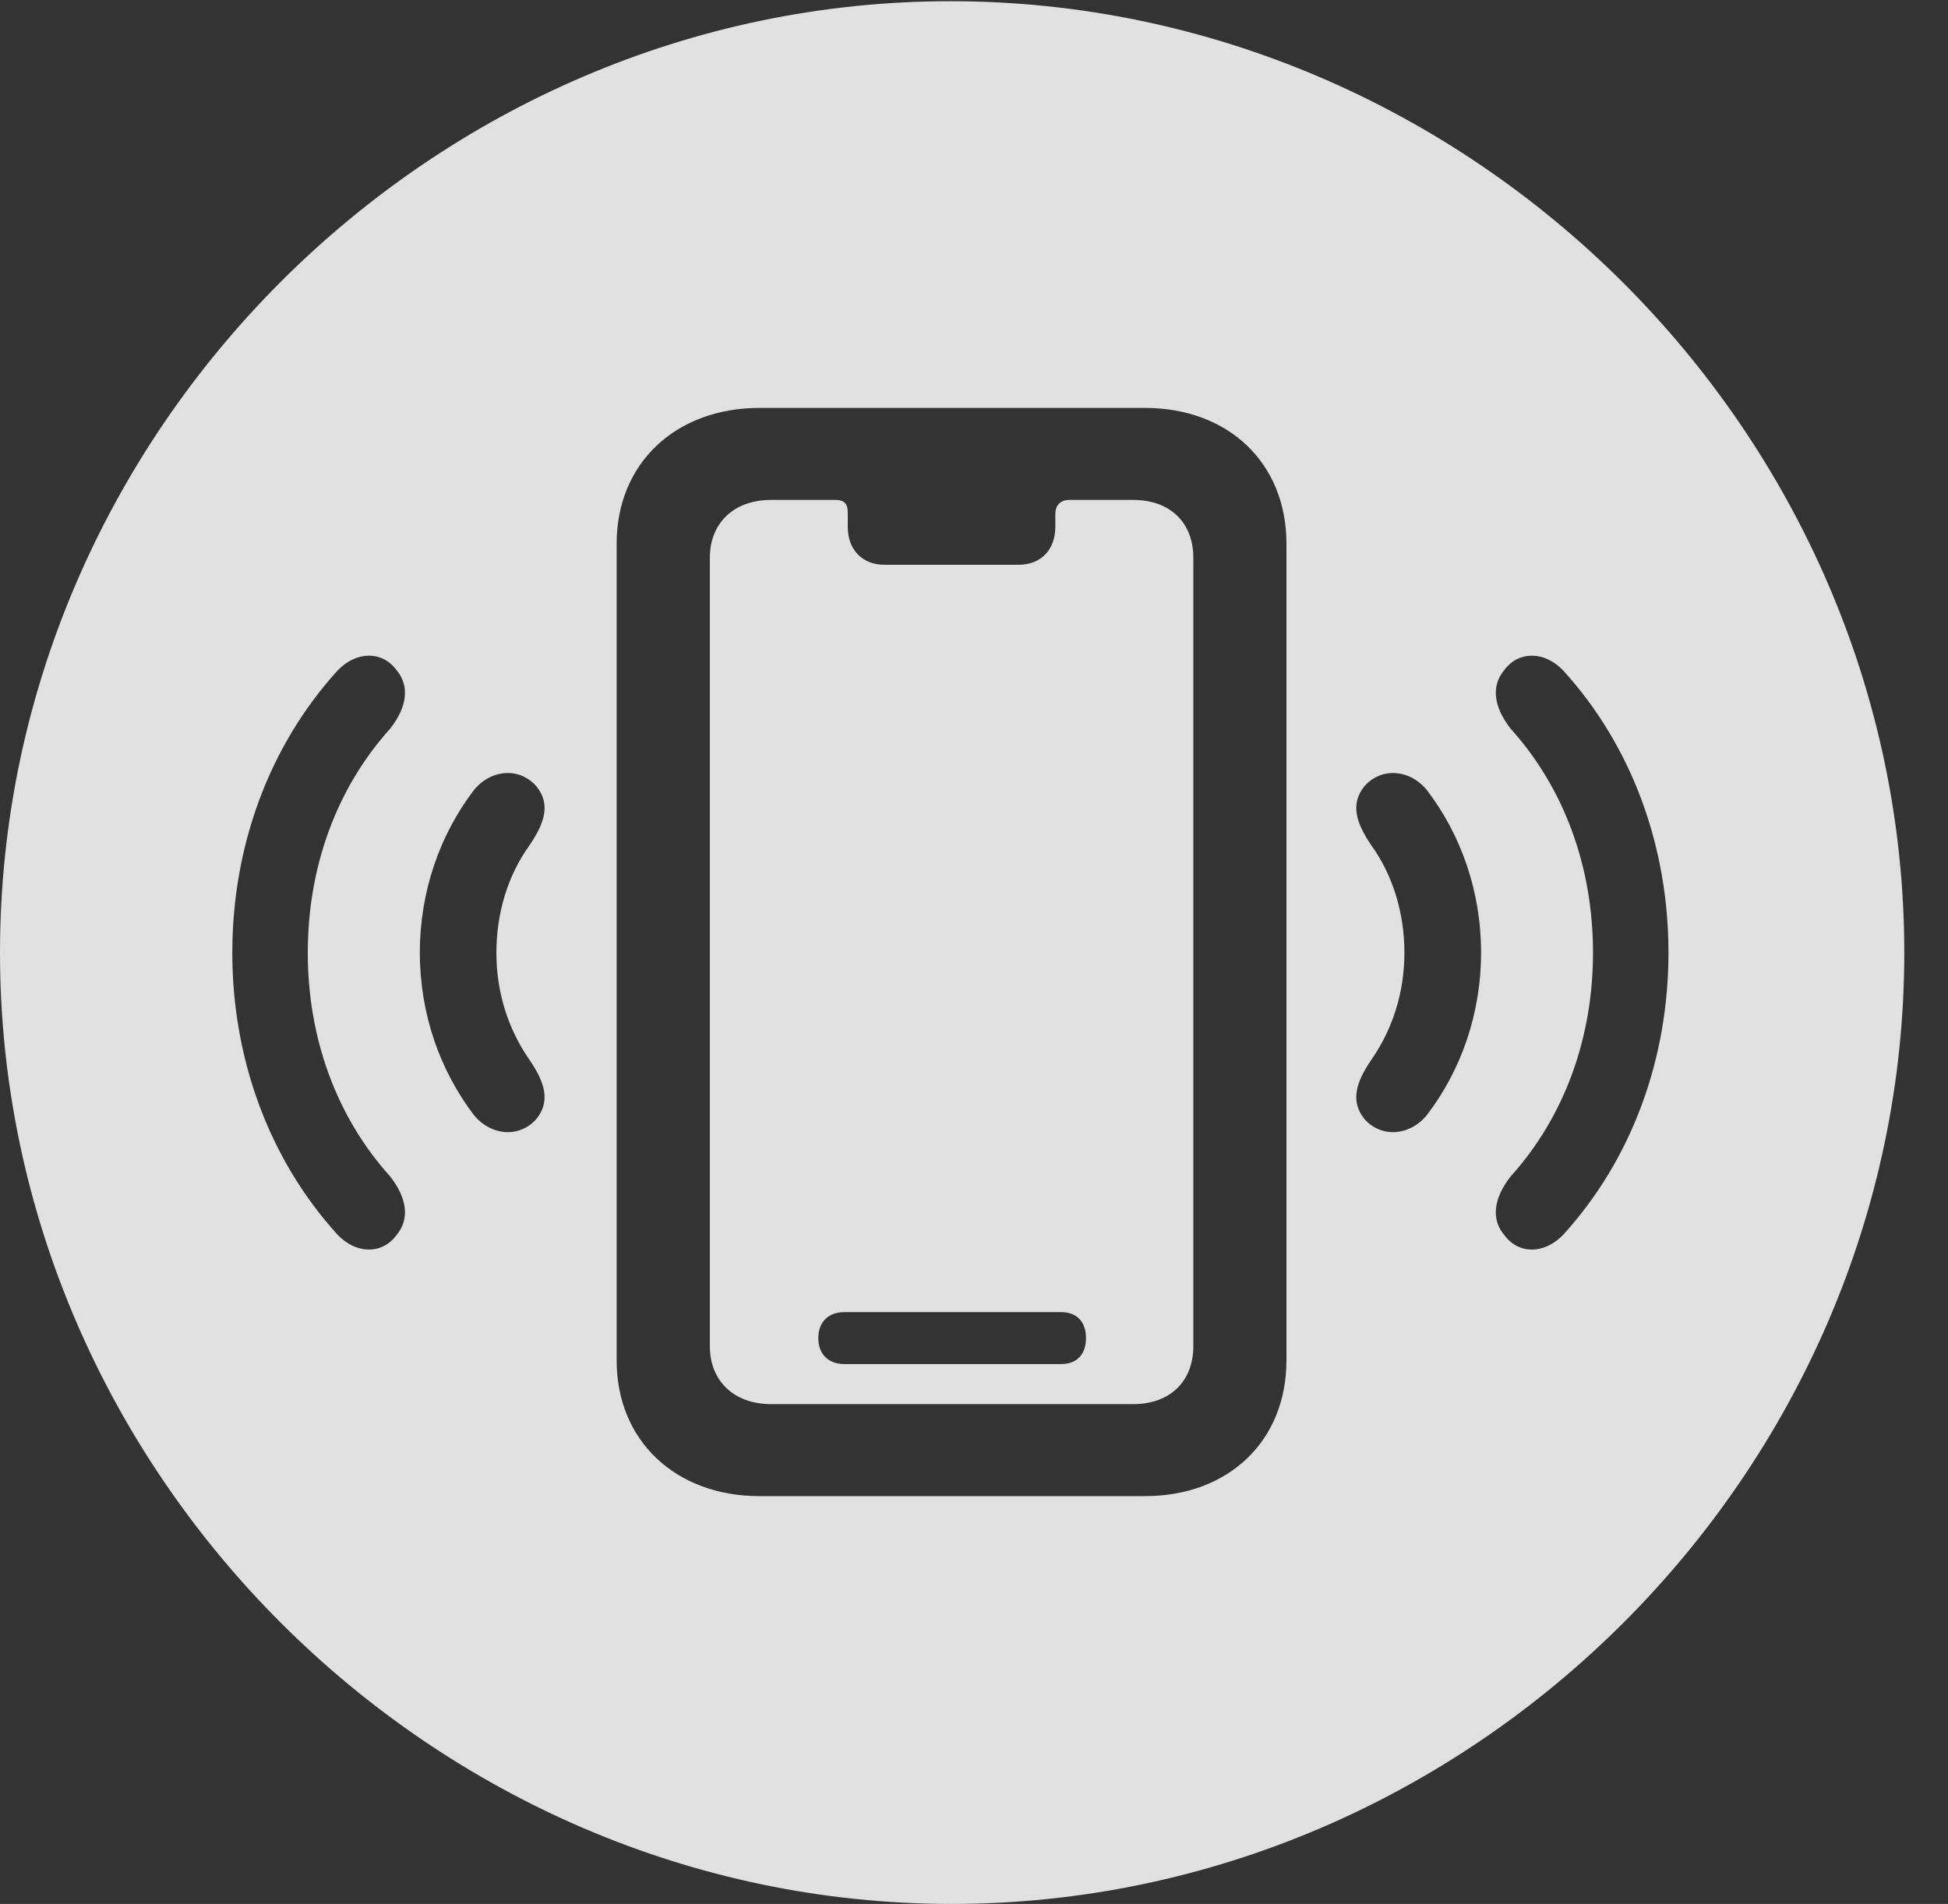 <?xml version="1.0" encoding="UTF-8"?>
<!--Generator: Apple Native CoreSVG 232.5-->
<!DOCTYPE svg
PUBLIC "-//W3C//DTD SVG 1.1//EN"
       "http://www.w3.org/Graphics/SVG/1.1/DTD/svg11.dtd">
<svg version="1.1" xmlns="http://www.w3.org/2000/svg" xmlns:xlink="http://www.w3.org/1999/xlink" width="16.133" height="15.771">
 <rect width="100%" height="100%" fill="#333333" stroke="none"/>
 <g>
  <rect height="15.771" opacity="0" width="16.133" x="0" y="0"/>
  <path d="M15.771 7.891C15.771 12.197 12.188 15.771 7.881 15.771C3.584 15.771 0 12.197 0 7.891C0 3.584 3.574 0.01 7.871 0.01C12.178 0.01 15.771 3.584 15.771 7.891ZM6.289 3.379C5.596 3.379 5.107 3.838 5.107 4.502L5.107 11.27C5.107 11.934 5.596 12.393 6.289 12.393L9.482 12.393C10.176 12.393 10.654 11.934 10.654 11.27L10.654 4.502C10.654 3.838 10.176 3.379 9.482 3.379ZM7.021 4.258L7.021 4.365C7.021 4.551 7.139 4.678 7.324 4.678L8.438 4.678C8.623 4.678 8.74 4.551 8.74 4.365L8.74 4.258C8.74 4.189 8.779 4.141 8.857 4.141L9.385 4.141C9.697 4.141 9.883 4.336 9.883 4.619L9.883 11.152C9.883 11.435 9.697 11.631 9.385 11.631L6.387 11.631C6.074 11.631 5.879 11.435 5.879 11.152L5.879 4.619C5.879 4.336 6.074 4.141 6.387 4.141L6.914 4.141C7.012 4.141 7.021 4.189 7.021 4.258ZM6.992 10.869C6.865 10.869 6.777 10.947 6.777 11.084C6.777 11.221 6.865 11.299 6.992 11.299L8.789 11.299C8.916 11.299 8.994 11.221 8.994 11.084C8.994 10.947 8.916 10.869 8.789 10.869ZM2.793 5.557C2.227 6.182 1.924 7.012 1.924 7.891C1.924 8.77 2.227 9.6 2.793 10.225C2.949 10.391 3.164 10.391 3.281 10.234C3.398 10.098 3.369 9.922 3.232 9.746C2.783 9.248 2.549 8.594 2.549 7.891C2.549 7.188 2.783 6.533 3.232 6.035C3.369 5.859 3.398 5.684 3.281 5.547C3.164 5.391 2.949 5.391 2.793 5.557ZM12.461 5.547C12.344 5.684 12.373 5.859 12.51 6.035C12.959 6.533 13.193 7.188 13.193 7.891C13.193 8.594 12.959 9.248 12.51 9.746C12.373 9.922 12.344 10.098 12.461 10.234C12.578 10.391 12.793 10.391 12.949 10.225C13.516 9.6 13.818 8.77 13.818 7.891C13.818 7.012 13.516 6.182 12.949 5.557C12.793 5.391 12.578 5.391 12.461 5.547ZM3.926 6.543C3.643 6.914 3.477 7.383 3.477 7.891C3.477 8.398 3.643 8.867 3.926 9.238C4.072 9.414 4.307 9.424 4.443 9.268C4.561 9.121 4.512 8.965 4.385 8.779C4.209 8.525 4.111 8.223 4.111 7.891C4.111 7.559 4.209 7.246 4.385 7.002C4.512 6.816 4.561 6.66 4.443 6.514C4.307 6.357 4.072 6.367 3.926 6.543ZM11.299 6.514C11.182 6.66 11.23 6.816 11.357 7.002C11.533 7.246 11.631 7.559 11.631 7.891C11.631 8.223 11.533 8.525 11.357 8.779C11.23 8.965 11.182 9.121 11.299 9.268C11.435 9.424 11.67 9.414 11.816 9.238C12.1 8.867 12.266 8.398 12.266 7.891C12.266 7.383 12.1 6.914 11.816 6.543C11.67 6.367 11.435 6.357 11.299 6.514Z" fill="#ffffff" fill-opacity="0.85"/>
 </g>
</svg>
